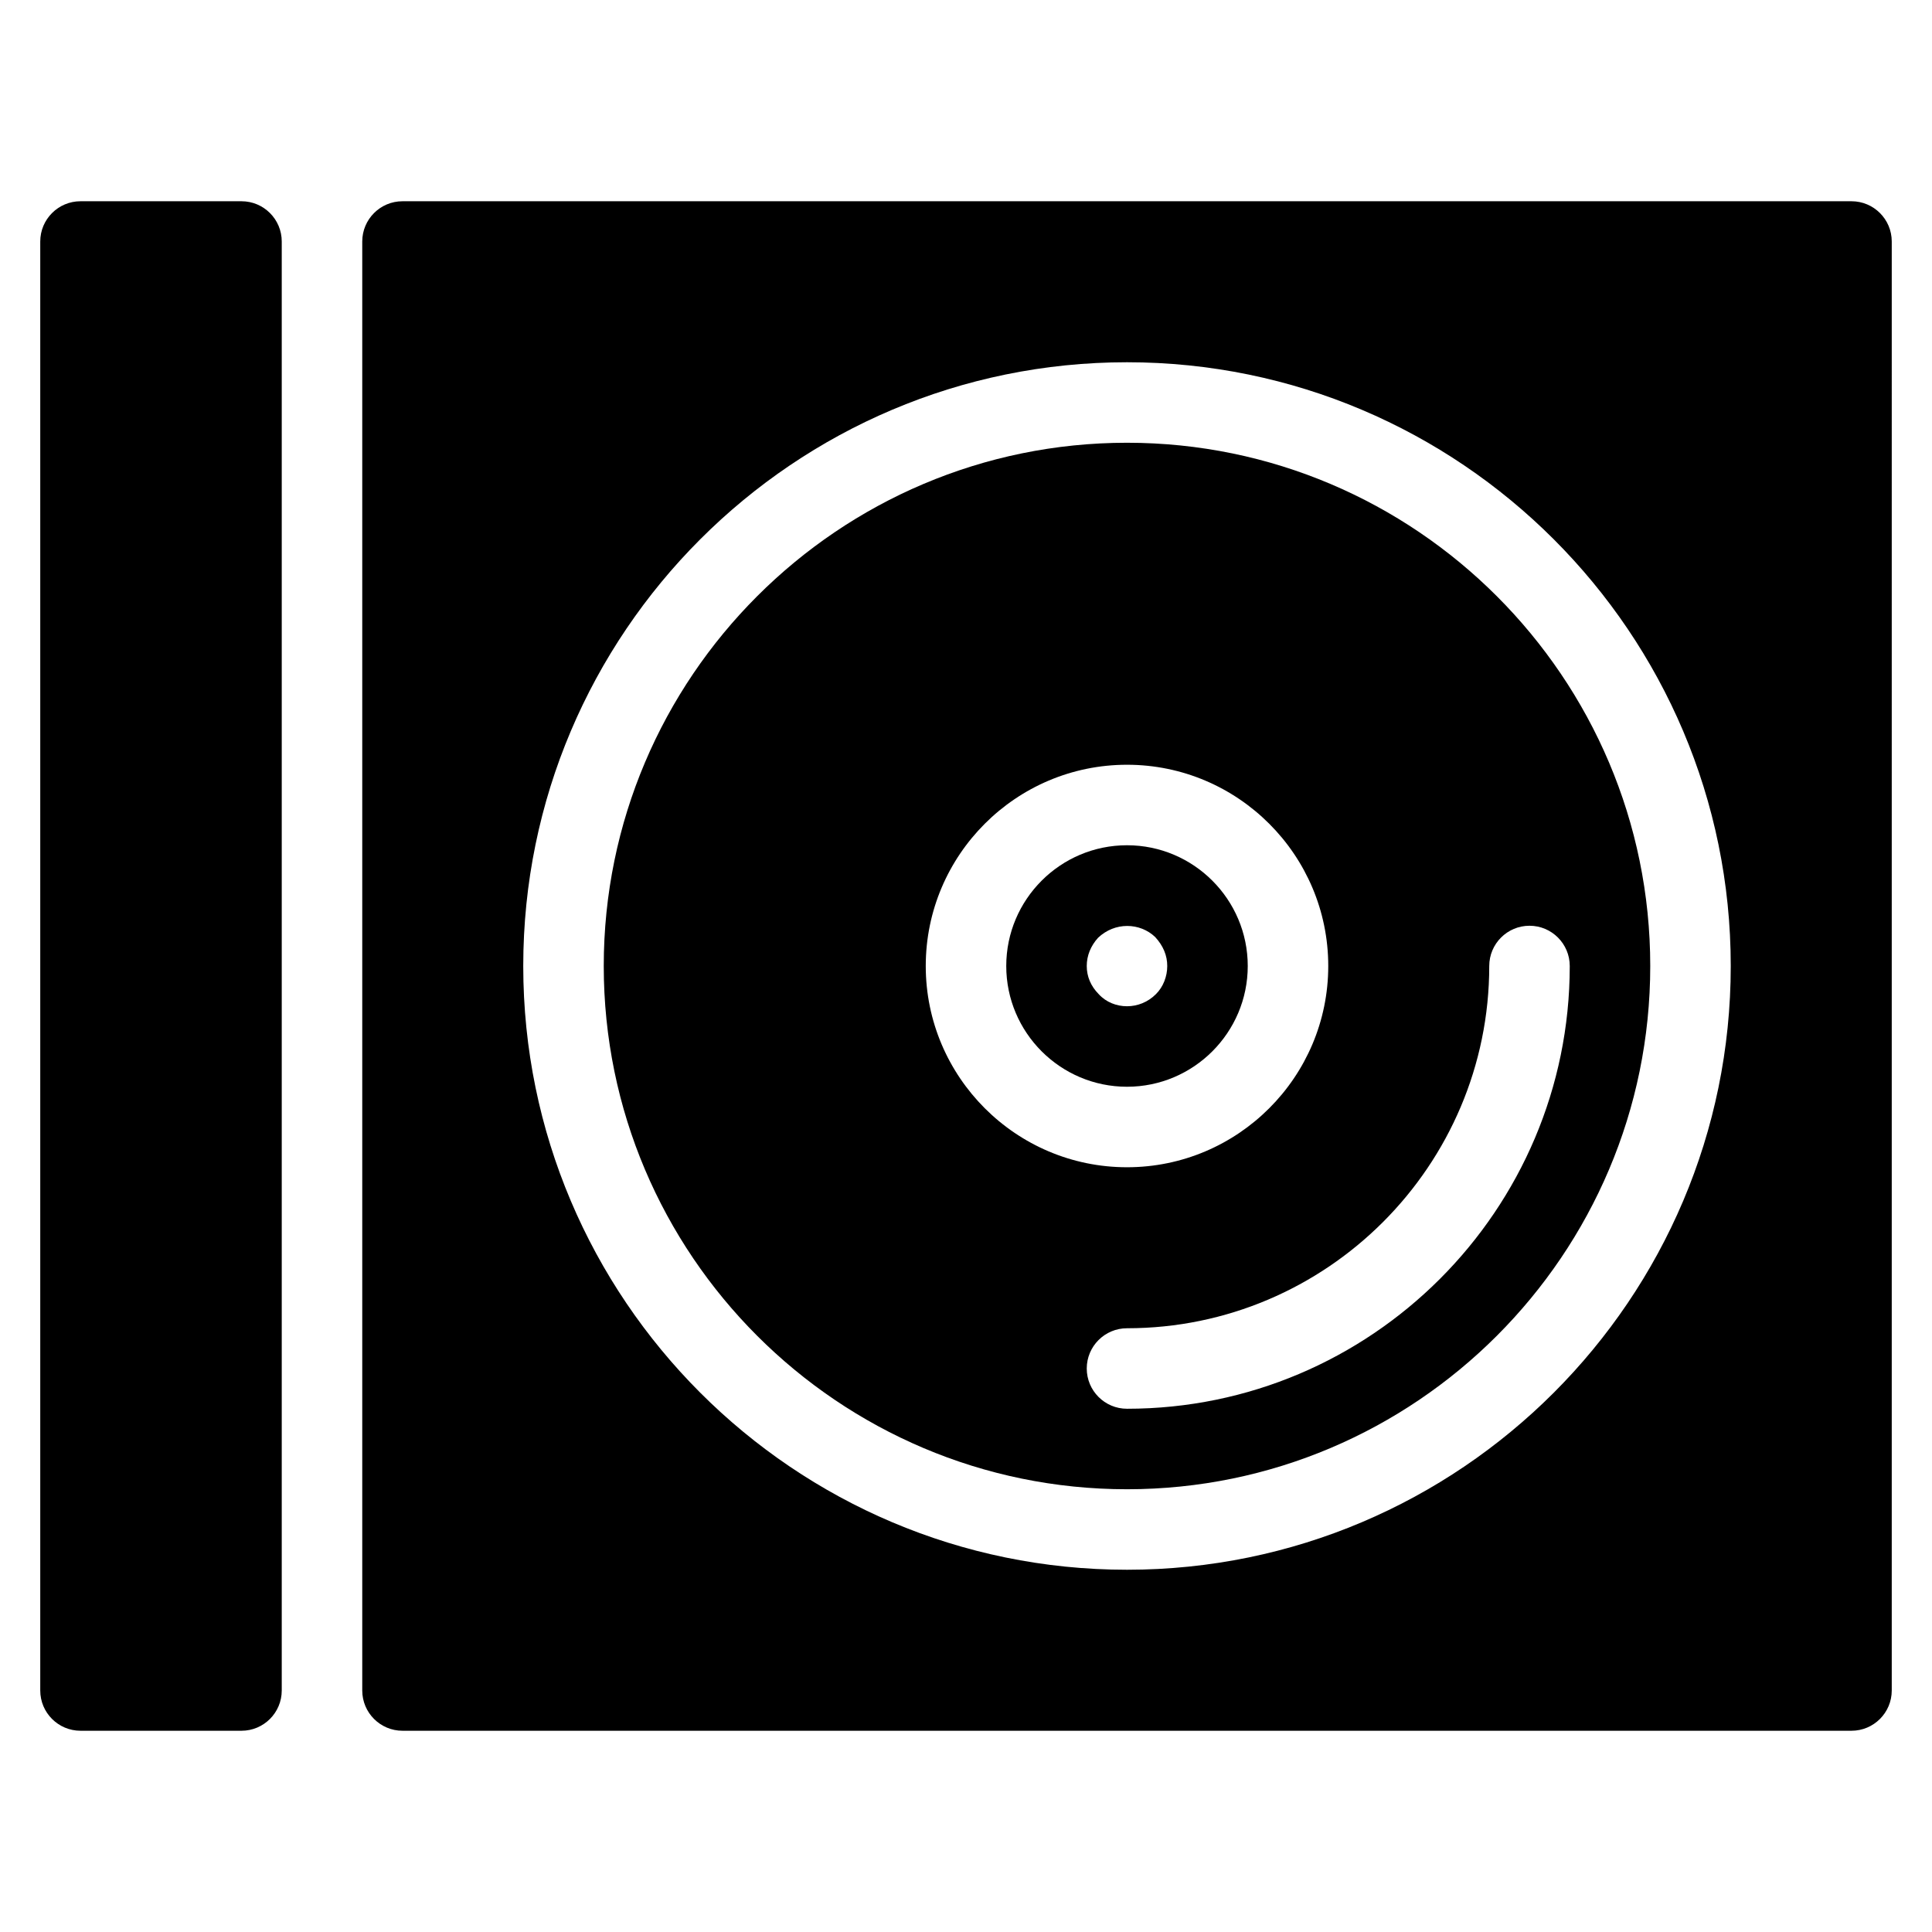 <?xml version="1.0" encoding="iso-8859-1"?>
<!-- Generator: Adobe Illustrator 19.0.0, SVG Export Plug-In . SVG Version: 6.00 Build 0)  -->
<svg version="1.1" id="Layer_1" xmlns="http://www.w3.org/2000/svg" xmlns:xlink="http://www.w3.org/1999/xlink" x="0px" y="0px"
	 viewBox="0 0 24 24" style="enable-background:new 0 0 24 24;" xml:space="preserve">
<g id="CD_case_1_">
	<g>
		<path d="M15.5,12c0-0.827-0.673-1.5-1.5-1.5s-1.5,0.673-1.5,1.5s0.673,1.5,1.5,1.5S15.5,12.827,15.5,12z M13.5,12
			c0-0.13,0.05-0.25,0.14-0.35c0.21-0.2,0.521-0.19,0.71-0.01c0.101,0.11,0.15,0.23,0.15,0.36c0,0.13-0.05,0.26-0.141,0.35
			c-0.1,0.1-0.229,0.15-0.359,0.15s-0.26-0.05-0.351-0.15C13.55,12.25,13.5,12.13,13.5,12z"/>
		<path d="M14,5.5c-3.584,0-6.5,2.916-6.5,6.5s2.916,6.5,6.5,6.5s6.5-2.916,6.5-6.5S17.584,5.5,14,5.5z M11.5,12
			c0-1.378,1.121-2.5,2.5-2.5s2.5,1.122,2.5,2.5s-1.121,2.5-2.5,2.5S11.5,13.378,11.5,12z M19,11.5c0.276,0,0.5,0.224,0.5,0.5
			c0,3.033-2.468,5.5-5.5,5.5c-0.276,0-0.5-0.224-0.5-0.5s0.224-0.5,0.5-0.5c2.481,0,4.5-2.019,4.5-4.5
			C18.5,11.724,18.724,11.5,19,11.5z"/>
		<path d="M23,2.5H5C4.724,2.5,4.5,2.724,4.5,3v18c0,0.276,0.224,0.5,0.5,0.5h18c0.276,0,0.5-0.224,0.5-0.5V3
			C23.5,2.724,23.276,2.5,23,2.5z M14,19.5c-4.136,0-7.5-3.364-7.5-7.5S9.864,4.5,14,4.5s7.5,3.364,7.5,7.5S18.136,19.5,14,19.5z"/>
	</g>
	<path d="M3,2.5H1C0.724,2.5,0.5,2.724,0.5,3v18c0,0.276,0.224,0.5,0.5,0.5h2c0.276,0,0.5-0.224,0.5-0.5V3
		C3.5,2.724,3.276,2.5,3,2.5z"/>
</g>
<g>
</g>
<g>
</g>
<g>
</g>
<g>
</g>
<g>
</g>
<g>
</g>
<g>
</g>
<g>
</g>
<g>
</g>
<g>
</g>
<g>
</g>
<g>
</g>
<g>
</g>
<g>
</g>
<g>
</g>
</svg>
